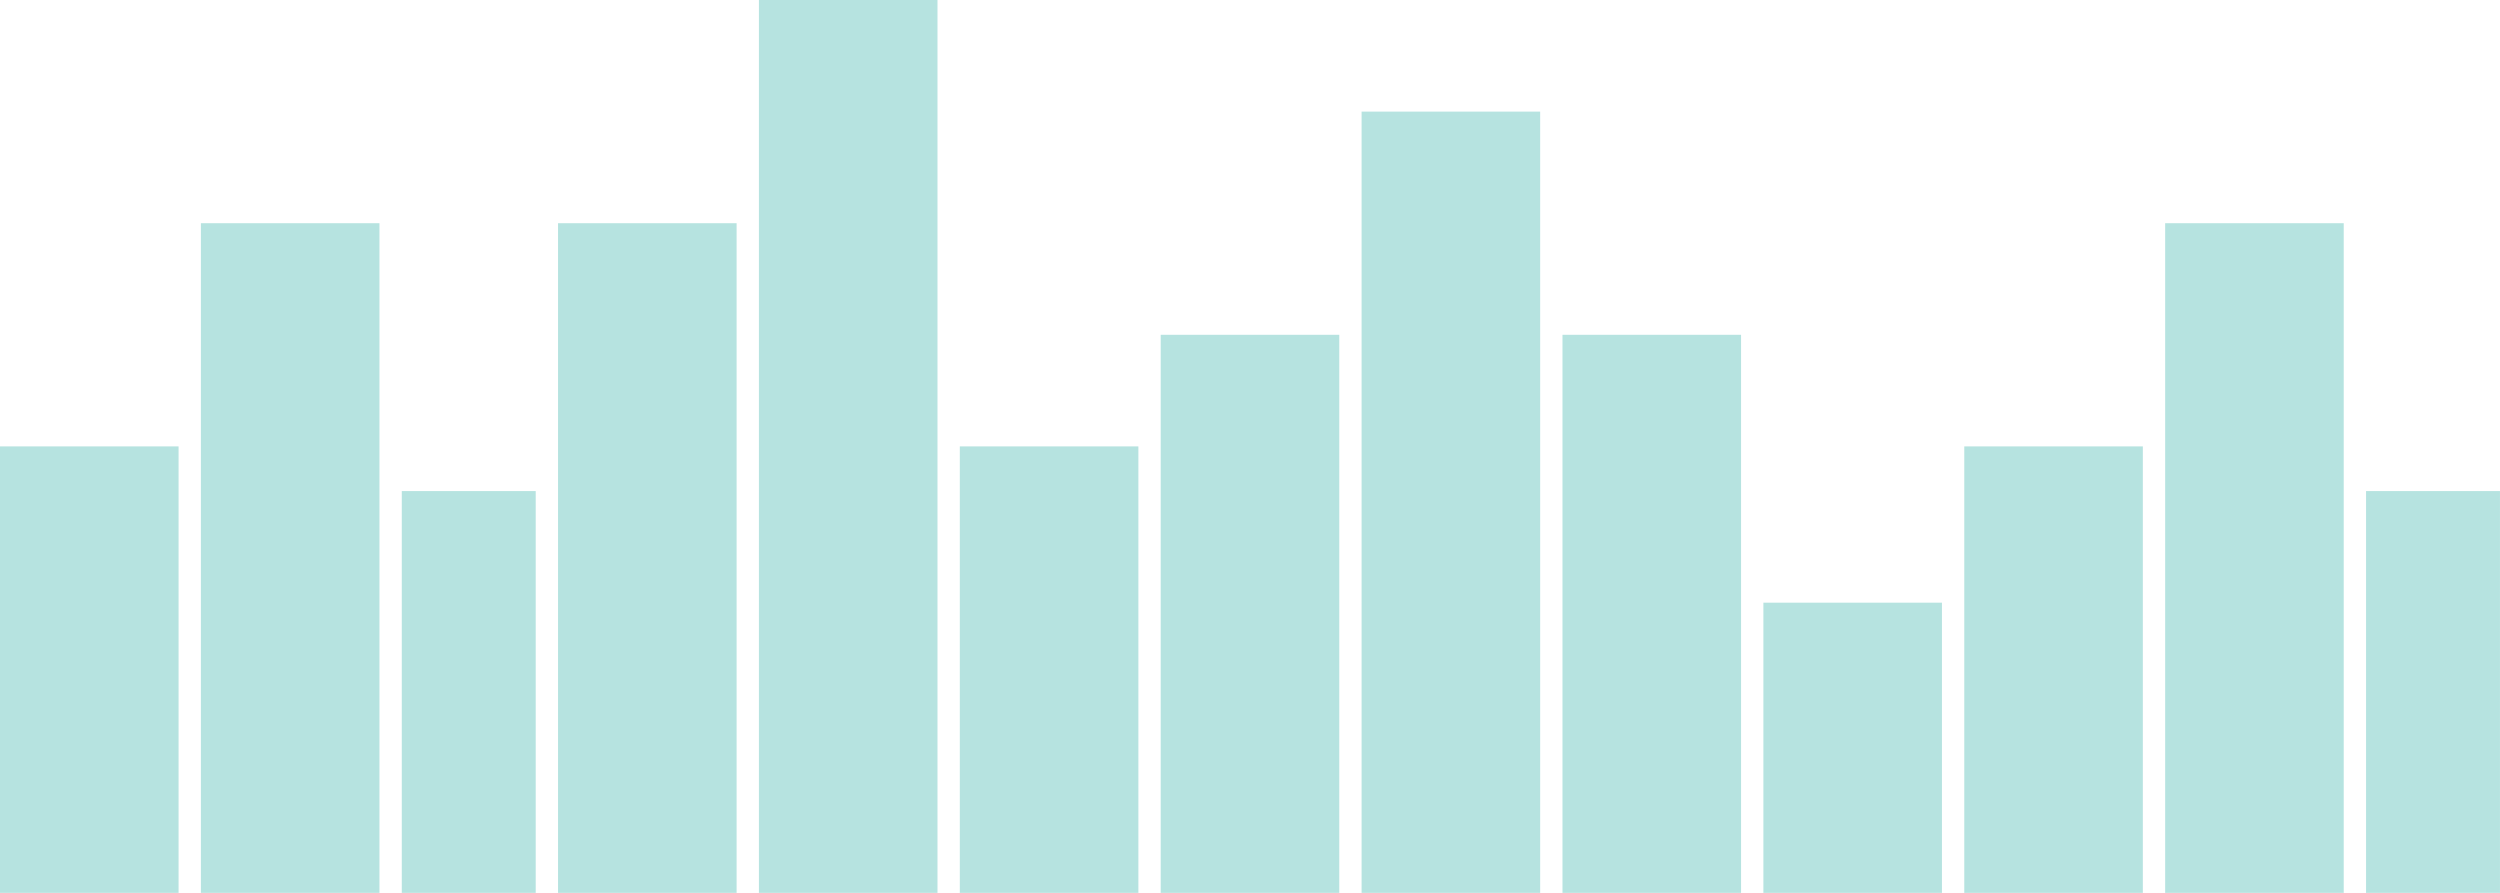 <svg xmlns="http://www.w3.org/2000/svg" width="112.001" height="40" viewBox="0 0 112.001 40"><defs><style>.a{fill:#b6e3e0;}</style></defs><g transform="translate(0)"><path class="a" d="M98,119V101h6v18Zm-9,0V89h8v30Zm-9,0V99h8v20Zm-9,0V106h8v13Zm-9,0V94h8v25Zm-9,0V84h8v35Zm-9,0V94h8v25Zm-9,0V99h8v20Zm-9,0V79h8v40Zm-9,0V89h8v30Zm-7,0V101h6v18Zm-9,0V89H9v30Zm-9,0V99H0v20Z" transform="translate(8 -79)"/></g></svg>